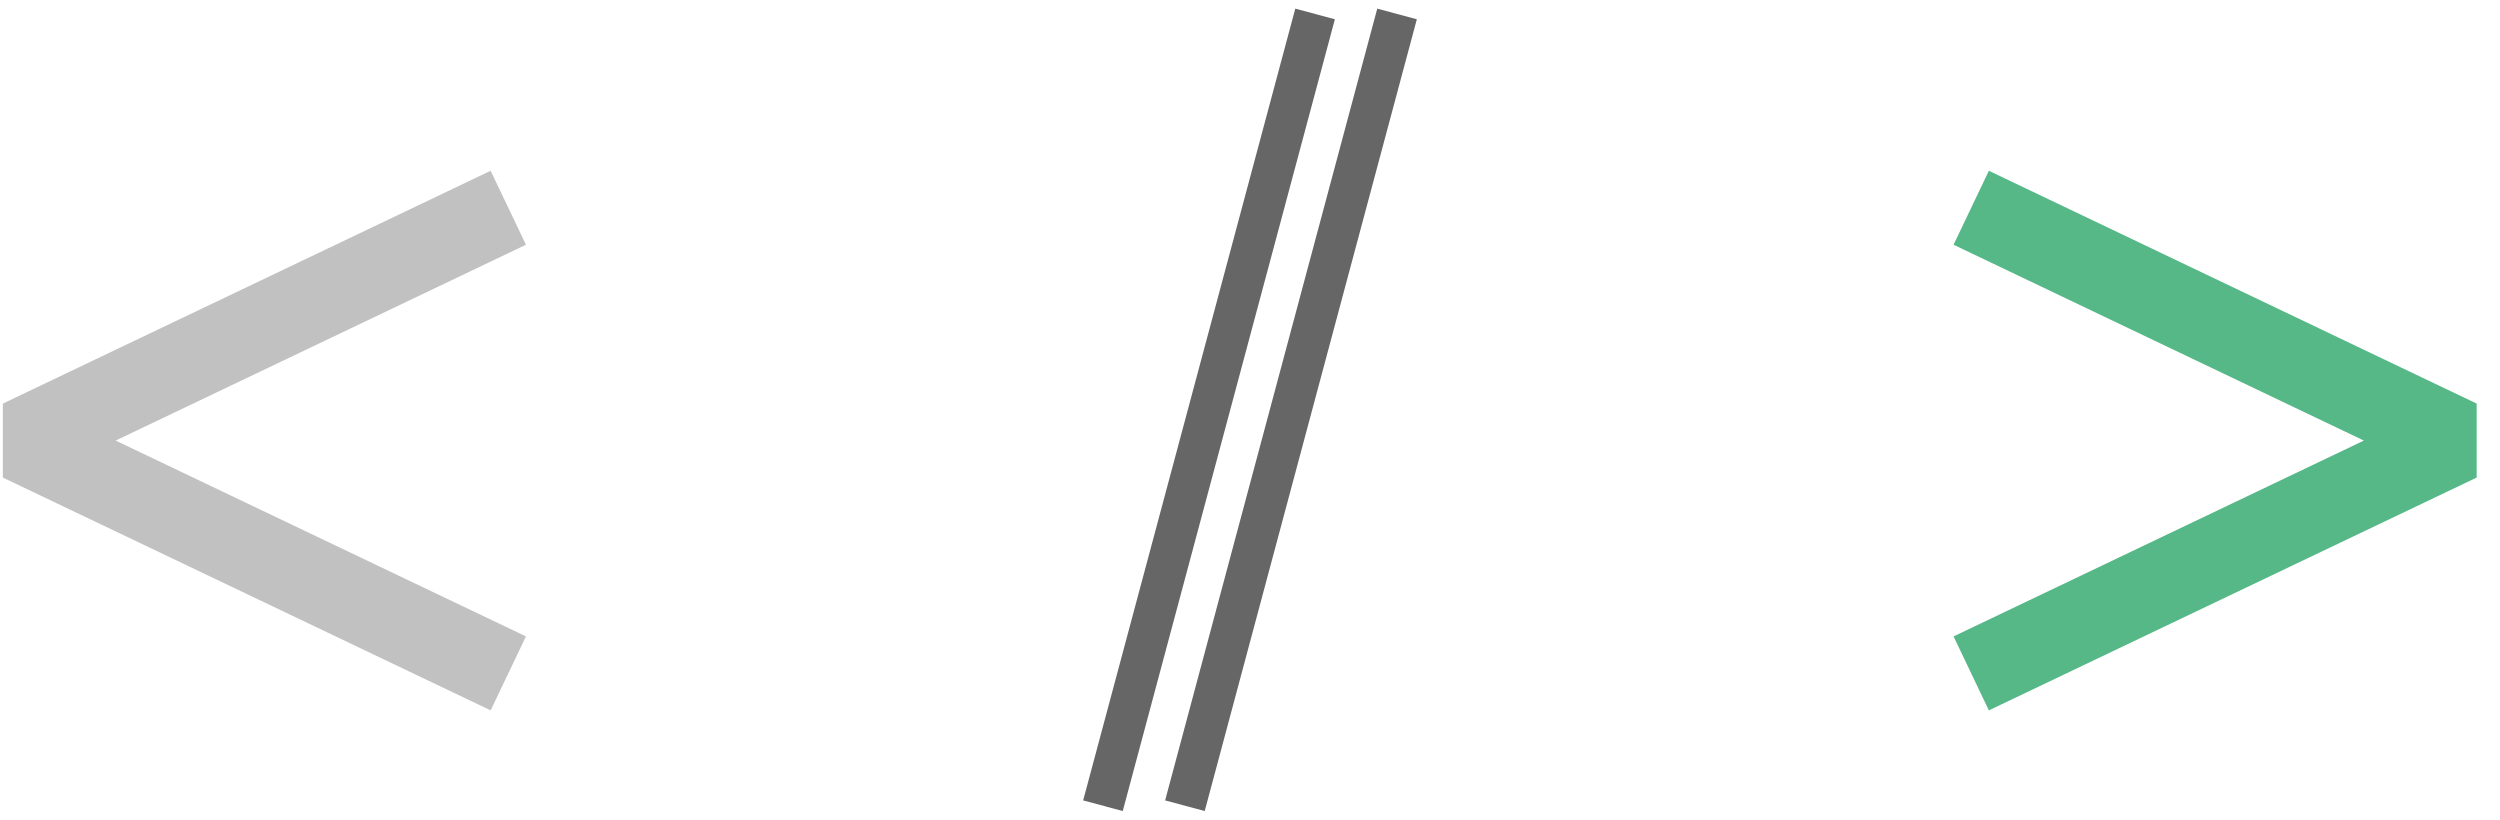 <svg width="61" height="20" viewBox="0 0 61 20" fill="none" xmlns="http://www.w3.org/2000/svg">
<path d="M31.605 0.211L26.429 19.53L27.395 19.789L32.571 0.47L31.605 0.211Z" fill="#666666"/>
<path d="M33.605 0.211L28.429 19.53L29.395 19.789L34.571 0.47L33.605 0.211Z" fill="#666666"/>
<path opacity="0.4" d="M11.5 5.5L0.5 10.75L11.5 16" stroke="#666666" stroke-width="2" stroke-linecap="square" stroke-linejoin="bevel"/>
<path d="M49 16L60 10.75L49 5.5" stroke="#56B887" stroke-width="2" stroke-linecap="square" stroke-linejoin="bevel"/>
</svg>
